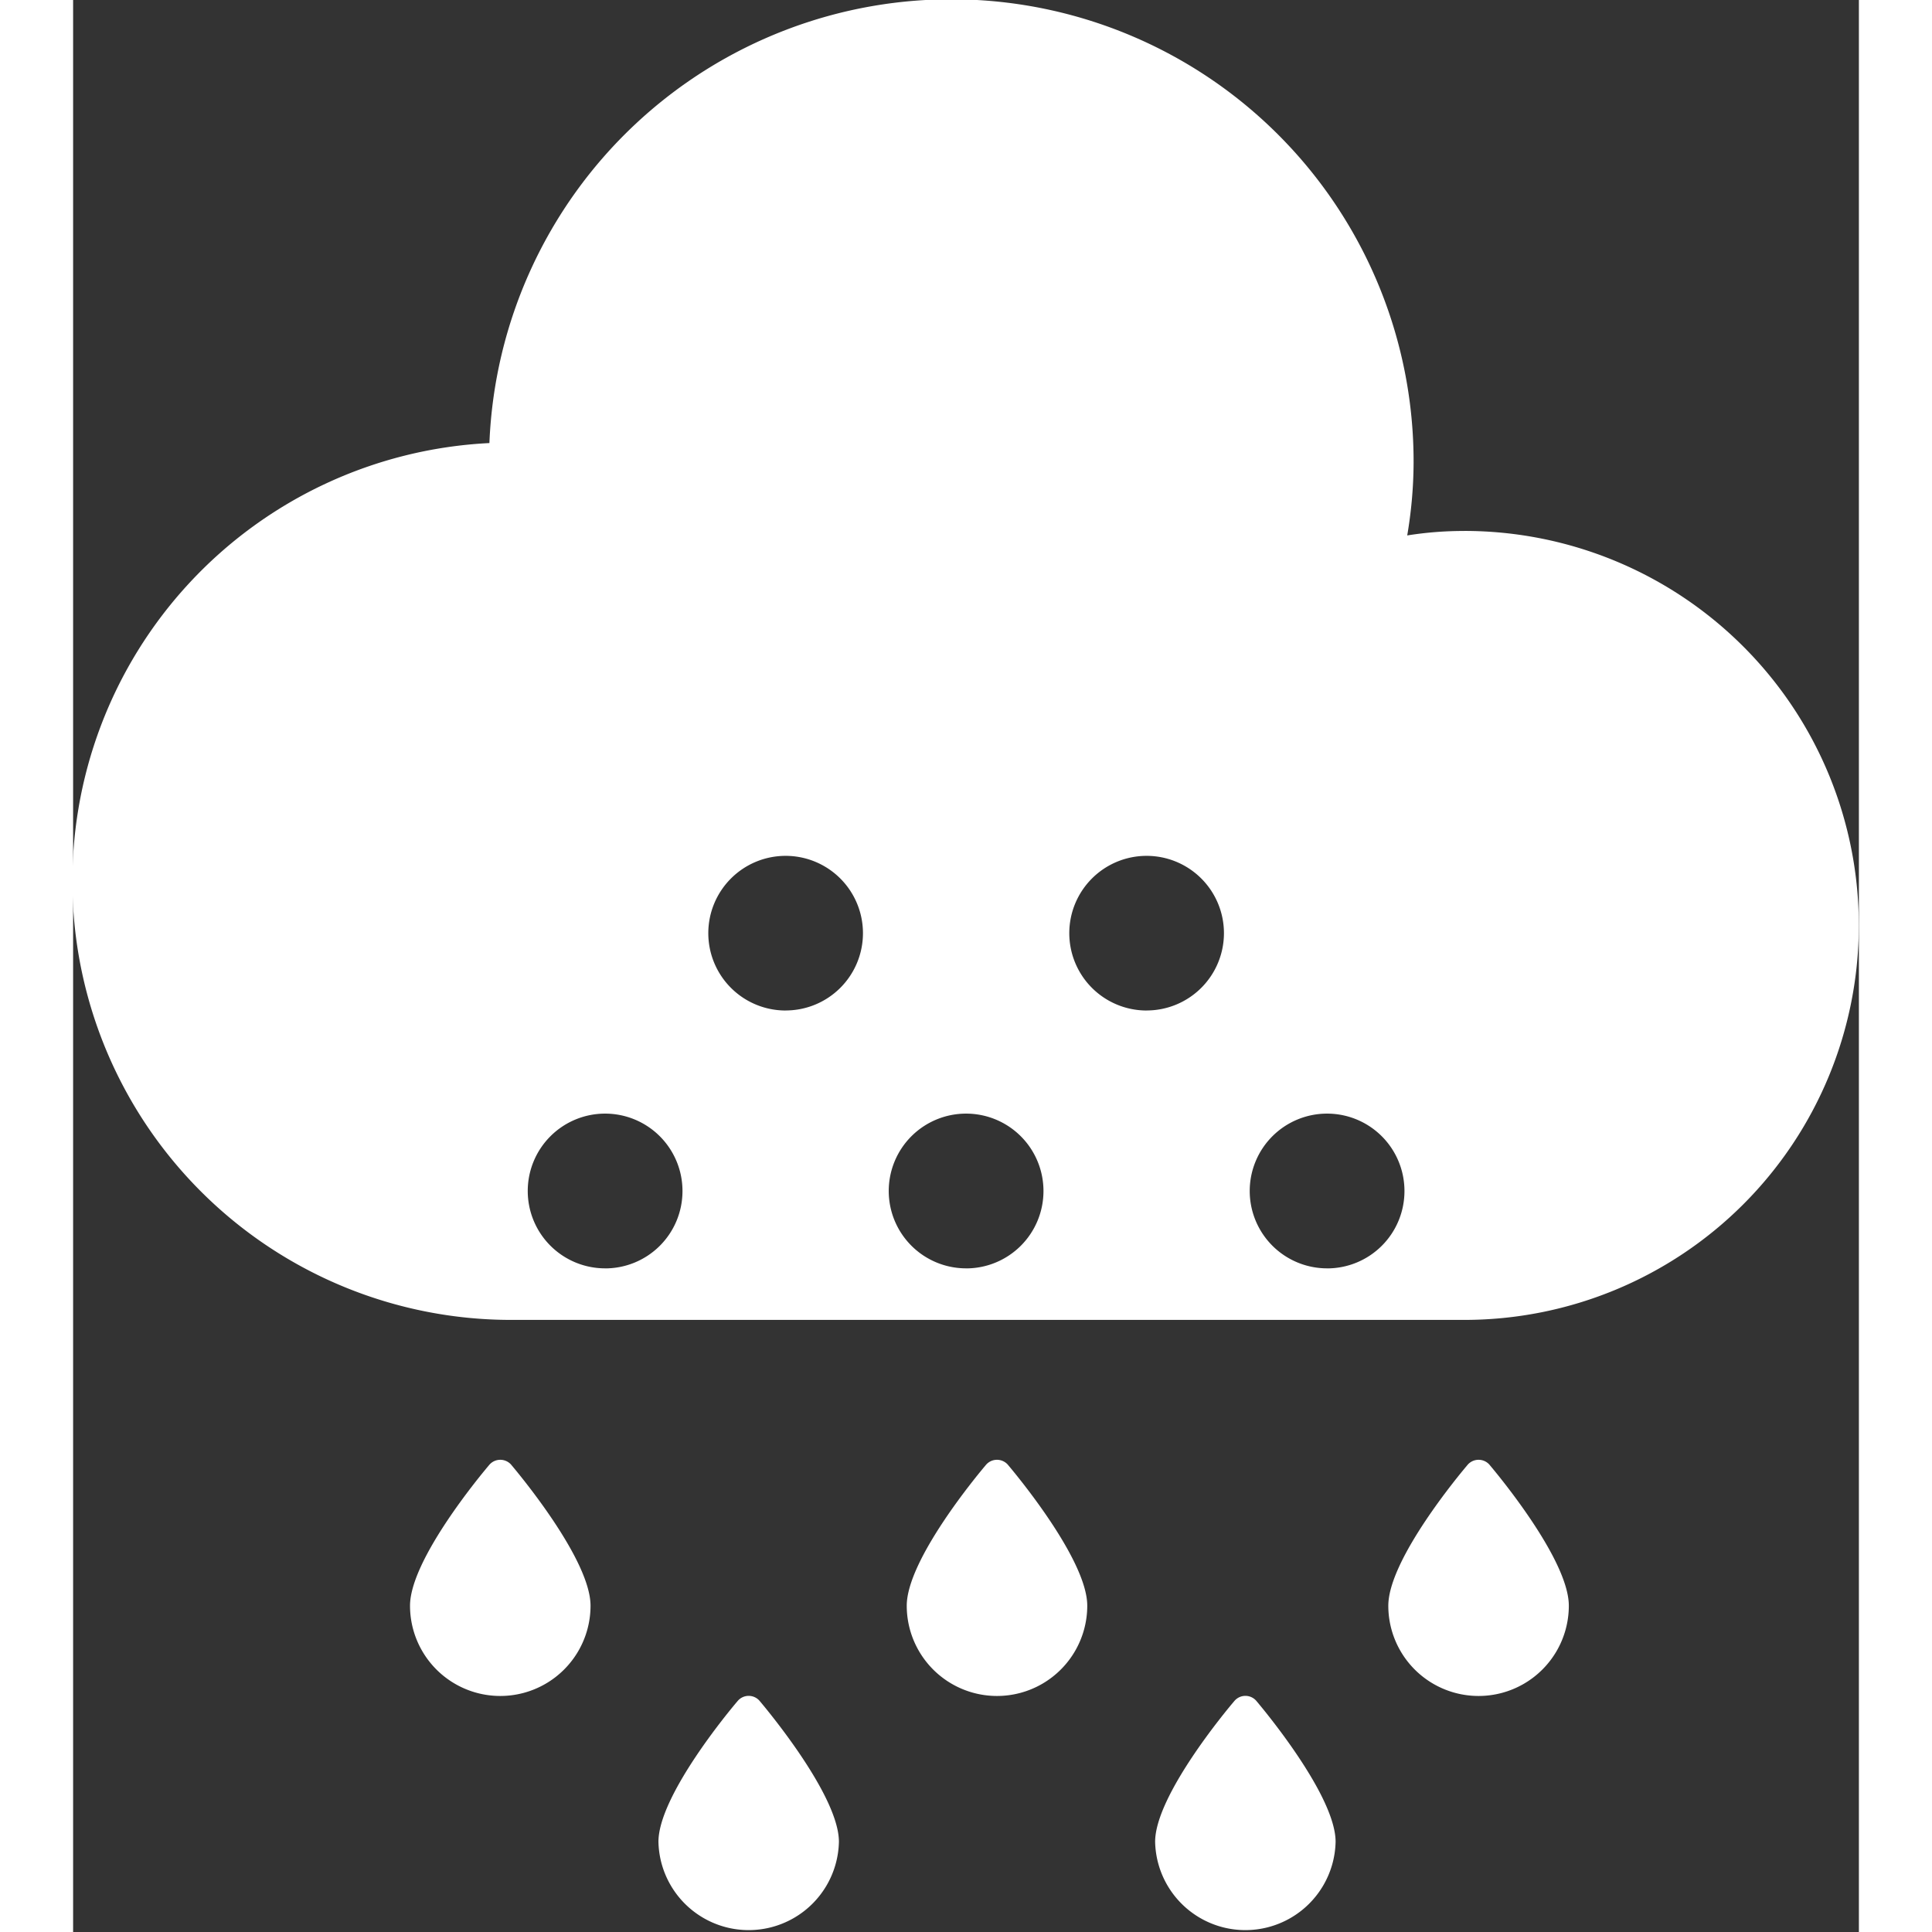 <svg xmlns="http://www.w3.org/2000/svg" width="80" height="80" viewBox="0 0 43.231 46.771"><rect x="0" y="0" width="43.231" height="46.771" fill="#333333" stroke="none"/><defs><style>.a{fill:#fff;}</style></defs><g transform="translate(-483.206 -217.328)"><path class="a" d="M516.885,236.448a8.7,8.7,0,0,0-1.382.108,10.7,10.7,0,0,0,.154-1.76,11.191,11.191,0,0,0-22.373-.476,10.62,10.62,0,0,0,.552,21.227h23.049a9.549,9.549,0,1,0,0-19.1Zm-20.8,17.851a1.873,1.873,0,1,1,1.873-1.873A1.871,1.871,0,0,1,496.082,254.3Zm4.37-6.242a1.872,1.872,0,1,1,1.872-1.872A1.871,1.871,0,0,1,500.452,248.056Zm4.369,6.242a1.873,1.873,0,1,1,1.873-1.873A1.872,1.872,0,0,1,504.821,254.3Zm4.37-6.242a1.872,1.872,0,1,1,1.872-1.872A1.872,1.872,0,0,1,509.191,248.056Zm4.369,6.242a1.873,1.873,0,1,1,1.873-1.873A1.871,1.871,0,0,1,513.56,254.3Z" transform="translate(0 -6.266)"/><path class="a" d="M384.785,430.718c-.2.232-1.926,2.306-1.926,3.418a2.185,2.185,0,0,0,4.369,0c0-1.112-1.73-3.186-1.926-3.418A.349.349,0,0,0,384.785,430.718Z" transform="translate(114.517 -172.221)"/><path class="a" d="M409.273,430.718c-.2.232-1.927,2.306-1.927,3.418a2.185,2.185,0,0,0,4.369,0c0-1.112-1.729-3.186-1.925-3.418A.349.349,0,0,0,409.273,430.718Z" transform="translate(102.054 -172.221)"/><path class="a" d="M372.539,419.076c-.2.234-1.927,2.306-1.927,3.419a2.185,2.185,0,0,0,4.37,0c0-1.113-1.729-3.185-1.926-3.419A.351.351,0,0,0,372.539,419.076Z" transform="translate(120.75 -166.295)"/><path class="a" d="M397.027,419.076c-.2.234-1.926,2.306-1.926,3.419a2.185,2.185,0,0,0,4.37,0c0-1.113-1.73-3.185-1.927-3.419A.351.351,0,0,0,397.027,419.076Z" transform="translate(108.286 -166.295)"/><path class="a" d="M420.769,419.076c-.2.234-1.927,2.306-1.927,3.419a2.185,2.185,0,0,0,4.37,0c0-1.113-1.729-3.185-1.926-3.419A.351.351,0,0,0,420.769,419.076Z" transform="translate(96.203 -166.295)"/></g></svg>